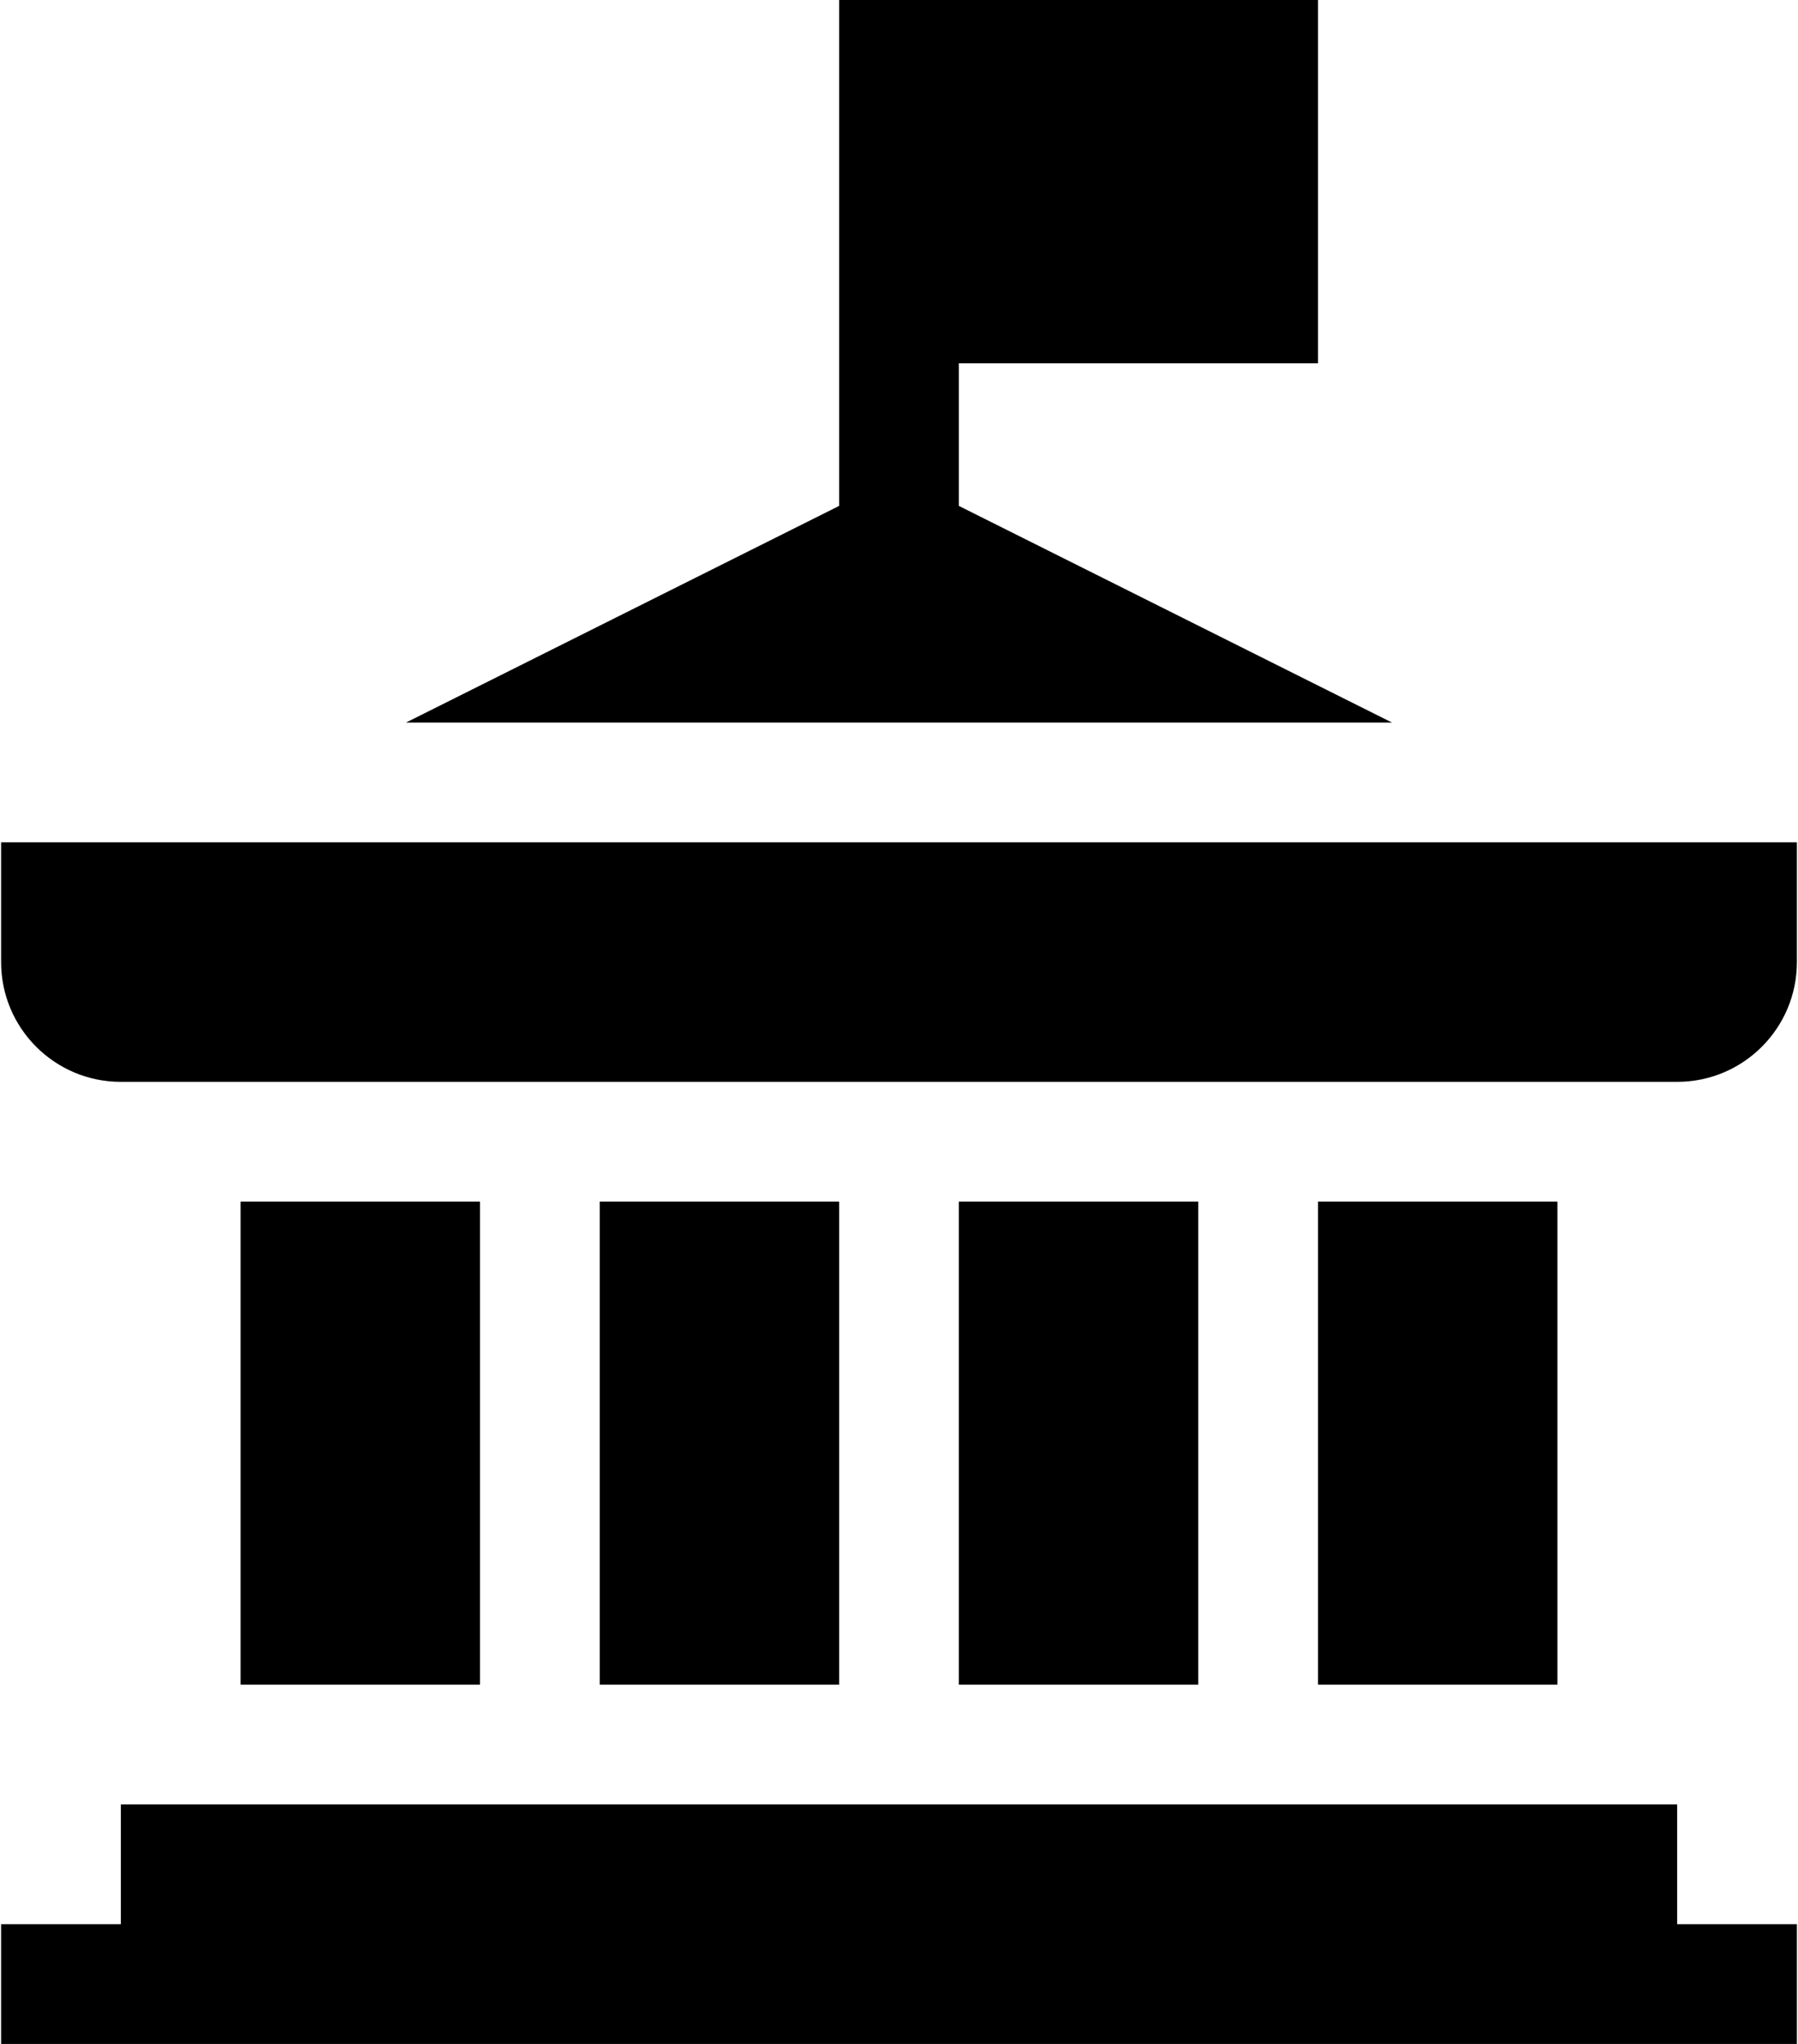 <svg width="44" height="50" viewBox="0 0 44 50" fill="none" xmlns="http://www.w3.org/2000/svg">
<path d="M0.027 50H43.973V47.07H41.043V44.141H2.957V47.07H0.027V50Z" fill="black"/>
<path d="M0.027 23.535C0.027 25.153 1.339 26.465 2.957 26.465H41.043C42.661 26.465 43.973 25.153 43.973 23.535V20.605H0.027V23.535Z" fill="black"/>
<path d="M32.254 8.887V0H20.535V12.376L9.935 17.676H34.065L23.465 12.376V8.887H32.254Z" fill="black"/>
<path d="M5.887 29.395H11.746V41.211H5.887V29.395Z" fill="black"/>
<path d="M14.676 29.395H20.535V41.211H14.676V29.395Z" fill="black"/>
<path d="M23.465 29.395H29.324V41.211H23.465V29.395Z" fill="black"/>
<path d="M32.254 29.395H38.113V41.211H32.254V29.395Z" fill="black"/>
</svg>
